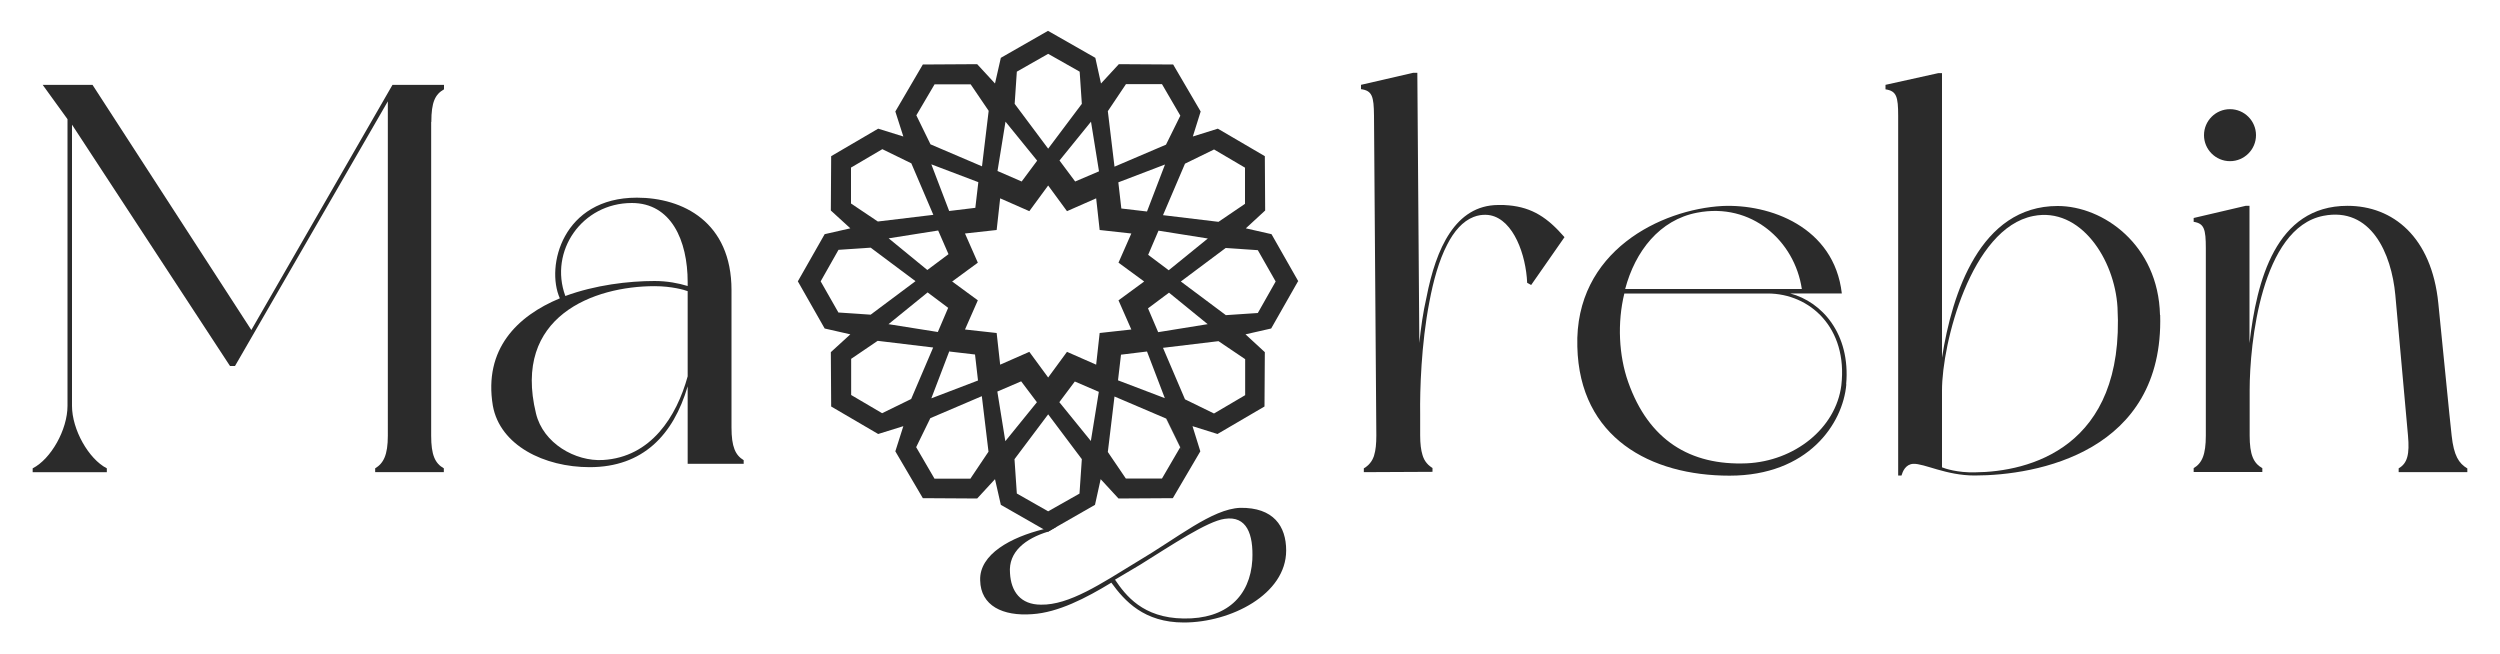 <?xml version="1.0" encoding="UTF-8"?>
<svg id="Layer_1" data-name="Layer 1" xmlns="http://www.w3.org/2000/svg" viewBox="0 0 150 39.21">
  <defs>
    <style>
      .cls-1 {
        fill: #2b2b2b;
      }
    </style>
  </defs>
  <path class="cls-1" d="m25.87,7.31v18.83c0,1.16.23,1.66.76,1.96v.23h-4.12v-.23c.5-.3.76-.8.76-1.96V6.08l-9.17,15.88h-.3L4.32,7.48v16.87c0,1.43,1,3.19,2.09,3.75v.23H1.96v-.23c1.1-.56,2.09-2.32,2.09-3.75V7.15l-1.49-2.06h2.99l9.53,14.71,8.47-14.71h3.09v.27c-.53.3-.76.76-.76,1.96Z"/>
  <path class="cls-1" d="m44.61,27.83h-3.35v-4.65c-.86,2.92-2.69,4.85-5.88,4.85-2.72,0-5.38-1.3-5.81-3.69-.56-3.39,1.46-5.38,4.02-6.44-.86-1.93.17-6.04,4.62-6.04,2.76,0,5.68,1.46,5.68,5.55v8.24c0,1.16.23,1.66.73,1.96v.23Zm-3.35-5.25v-5.11c-.17-.07-.96-.3-1.99-.3-3.62,0-8.54,1.79-7.11,7.64.43,1.79,2.36,2.89,4.02,2.79,2.89-.17,4.42-2.62,5.08-5.02Zm-7.34-4.82c1.79-.66,3.79-.9,5.35-.9.76,0,1.43.13,1.99.3v-.23c0-2.52-1-4.75-3.35-4.75-2.99,0-4.98,2.89-3.99,5.58Z"/>
  <path class="cls-1" d="m110.78,23.06c-.2,2.36-2.29,5.48-7.01,5.48s-9-2.26-9.13-7.74c-.17-5.75,5.05-8.24,8.7-8.44,2.82-.13,6.71,1.23,7.17,5.25h-3.09c1.89.5,3.62,2.42,3.35,5.45Zm-4.72-5.45h-8.6c-.43,1.76-.33,3.72.23,5.31,1.23,3.49,3.72,5.02,7.11,4.88,2.86-.13,5.35-2.09,5.68-4.68.4-3.45-1.89-5.51-4.42-5.51Zm-8.54-.27h10.59c-.43-2.89-3.02-5.21-6.28-4.58-2.26.43-3.72,2.32-4.32,4.58Z"/>
  <path class="cls-1" d="m129.61,18.9c.23,8.24-7.41,9.63-11.13,9.63-1.73,0-3.02-.73-3.69-.7-.46.03-.63.46-.7.7h-.2V6.95c0-1.16-.1-1.49-.76-1.59v-.27l3.16-.7h.23v17.07c.6-3.85,2.29-9.1,6.94-9.1,2.72,0,6.04,2.32,6.14,6.54Zm-2.56-.46c-.17-2.89-2.23-6.04-5.05-5.48-3.75.73-5.48,7.67-5.48,10.46v4.62c.17.07.93.33,1.99.3,3.19-.03,9-1.43,8.54-9.9Z"/>
  <g>
    <path class="cls-1" d="m132.24,8.11c0-.86.7-1.56,1.56-1.56s1.56.7,1.56,1.56-.7,1.56-1.56,1.56-1.56-.7-1.56-1.56Z"/>
    <path class="cls-1" d="m148.04,28.1v.23h-4.12v-.23c.53-.3.66-.86.56-1.96s-.6-6.71-.76-8.44c-.23-2.49-1.46-5.31-4.32-4.75-3.72.73-4.42,7.67-4.42,10.46v2.72c0,1.16.23,1.66.76,1.96v.23h-4.12v-.23c.5-.3.73-.8.73-1.96v-11.23c0-1.16-.1-1.49-.73-1.59v-.23l3.12-.73h.23v8.24c.43-3.72,1.56-8.24,5.88-8.24,2.72,0,5.05,1.86,5.45,5.85.33,3.22.66,6.71.8,7.94.13,1.2.43,1.66.93,1.96Z"/>
  </g>
  <path class="cls-1" d="m90.5,12.32c-.2-.02-.4-.03-.62-.02-2.55.02-3.72,2.59-4.29,5.54-.21.91-.34,1.85-.43,2.74l-.12-16.21h-.26s-3.12.72-3.12.72v.26c.67.09.77.43.78,1.59l.14,19.19c0,.51-.04.89-.13,1.18,0,.04-.03.08-.04.12-.07.19-.18.34-.31.47-.05.05-.11.09-.17.14-.03.02-.07.04-.1.06h0c0,.07,0,.23,0,.23h0s4.12-.02,4.12-.02h0s0-.16,0-.23h0s-.06-.04-.09-.06c-.06-.04-.11-.09-.17-.14-.12-.12-.23-.27-.3-.46-.01-.04-.03-.08-.04-.12-.09-.29-.14-.67-.14-1.18v-1.29c-.02-1.39.06-4.17.55-6.7.24-1.29.58-2.51,1.07-3.45.41-.81.94-1.41,1.58-1.66.13-.05.26-.09.4-.11.22-.03.42-.03.62.01,1.39.29,2.13,2.38,2.2,4.05l.24.13,1.38-1.98.62-.89c-1.01-1.16-1.92-1.78-3.35-1.91Z"/>
  <g>
    <path class="cls-1" d="m74.41,30.47c-1.69.07-3.75,1.8-6.21,3.25-2.13,1.3-4.05,2.59-5.74,2.56-1.23,0-1.8-.79-1.86-1.89-.11-1.29.94-2.08,2.28-2.49h0l.55-.32c-.27.05-.54.1-.81.17-1.95.48-3.87,1.5-3.81,3.07.03,1.53,1.36,2.16,3.12,2.03,1.56-.1,3.22-.96,4.75-1.89.8,1.1,1.96,2.39,4.35,2.39,2.82,0,6.14-1.69,6.14-4.32,0-1.46-.76-2.59-2.76-2.56Zm.73,3.12c-.13,2.19-1.56,3.56-4.12,3.52-2.46-.03-3.49-1.4-4.12-2.33.5-.3,1-.6,1.5-.89,1.92-1.2,4.05-2.62,5.08-2.76,1.33-.2,1.73.93,1.66,2.45Z"/>
    <path class="cls-1" d="m77.9,16.88l-1.61-2.83-1.54-.35,1.16-1.07-.02-3.26-2.82-1.65-1.5.47.47-1.5-1.65-2.82-3.26-.02-1.07,1.16-.34-1.54-2.84-1.62-2.83,1.62-.35,1.54-1.07-1.16-3.26.02-1.65,2.82.48,1.5-1.51-.47-2.82,1.65-.02,3.26,1.17,1.07-1.54.35-1.61,2.83,1.61,2.83,1.54.35-1.17,1.07.02,3.26,2.82,1.65,1.51-.47-.48,1.51,1.65,2.81,3.26.02,1.07-1.16.35,1.54,2.57,1.47.26.15.55-.32h0l.21-.12h0l2.06-1.18.34-1.54,1.07,1.16,3.26-.02,1.65-2.81-.47-1.51,1.5.47,2.82-1.65.02-3.26-1.16-1.07,1.54-.35,1.61-2.83Zm-5.07-7.92l1.87,1.1v2.17s-1.59,1.08-1.59,1.08l-3.33-.4,1.32-3.09,1.74-.85Zm-4.01,12.13l1.07,2.8-2.81-1.07.18-1.54,1.56-.19Zm0-8.4l-1.54-.18-.18-1.57,2.8-1.07-1.08,2.82Zm.06,5.81l1.26-.94,2.32,1.89-2.97.48-.61-1.43Zm1.25-2.28l-1.24-.93.62-1.45,2.96.47-2.34,1.9Zm-2.58-11.17h2.17s1.1,1.89,1.1,1.89l-.86,1.74-3.09,1.32-.4-3.33,1.08-1.61Zm-1.61,5.23l-1.43.61-.94-1.26,1.89-2.33.48,2.98Zm-4.93-5.98l1.88-1.07,1.89,1.07.13,1.93-2.02,2.69-2.01-2.69.13-1.93Zm-.68,3l1.9,2.34-.93,1.25-1.45-.63.48-2.96Zm-4.26-2.24h2.17s1.08,1.59,1.08,1.59l-.4,3.33-3.09-1.32-.85-1.74,1.1-1.87Zm2.43,16.2l.18,1.57-2.8,1.07,1.11-2.91-.03.1,1.54.18Zm-2.85-3.72l1.24.93-.62,1.45-2.96-.47,2.34-1.9Zm-.01-1.34l-2.32-1.9,2.97-.47.62,1.42-1.27.95Zm1.31-3.54l-1.07-2.8,2.82,1.07h0s-.18,1.54-.18,1.54l-1.57.19Zm-5.88-2.61l1.87-1.1,1.74.85,1.32,3.09-3.33.4-1.61-1.08v-2.17Zm-.76,8.71l-1.07-1.88,1.07-1.89,1.93-.13,2.69,2.01-2.69,2.01-1.93-.13Zm2.63,6.04l-1.87-1.1v-2.17s1.59-1.08,1.59-1.08l3.33.4-1.32,3.09-1.74.85Zm5.3,3.92h-2.17s-1.1-1.89-1.1-1.89l.85-1.74,3.09-1.32.4,3.33-1.08,1.61Zm1.61-5.23l1.42-.61.95,1.26.07-.09-.97-1.3.97,1.3-.08.09-1.89,2.33-.48-2.98Zm4.93,6.12l-1.89,1.07-1.88-1.07-.14-2.06,2.02-2.69,2.02,2.69-.14,2.06Zm.68-3.14l-1.9-2.34.93-1.24,1.44.62-.48,2.96Zm.52-6.49l-.21,1.9-1.75-.77-1.13,1.54-1.13-1.54-1.75.77-.21-1.9-1.9-.21.77-1.75-1.54-1.13,1.54-1.13-.77-1.75,1.9-.21.21-1.9,1.75.77,1.13-1.54,1.13,1.54,1.75-.77.21,1.9,1.9.21-.77,1.75,1.54,1.13-1.54,1.13.77,1.75-1.9.21Zm4.9,6.98l-.91-1.85h-.01s.85,1.73.85,1.73l-1.09,1.87h-2.17s-1.08-1.59-1.08-1.59l.4-3.33,3.09,1.32h.02s.91,1.86.91,1.86h0Zm3.83-3.25l-1.87,1.1-1.74-.85-1.32-3.09,3.33-.4,1.6,1.08v2.17Zm-1.17-4.81l-2.69-2.01,2.69-2.01,1.93.13,1.07,1.88-1.07,1.89-1.93.13Z"/>
  </g>
</svg>